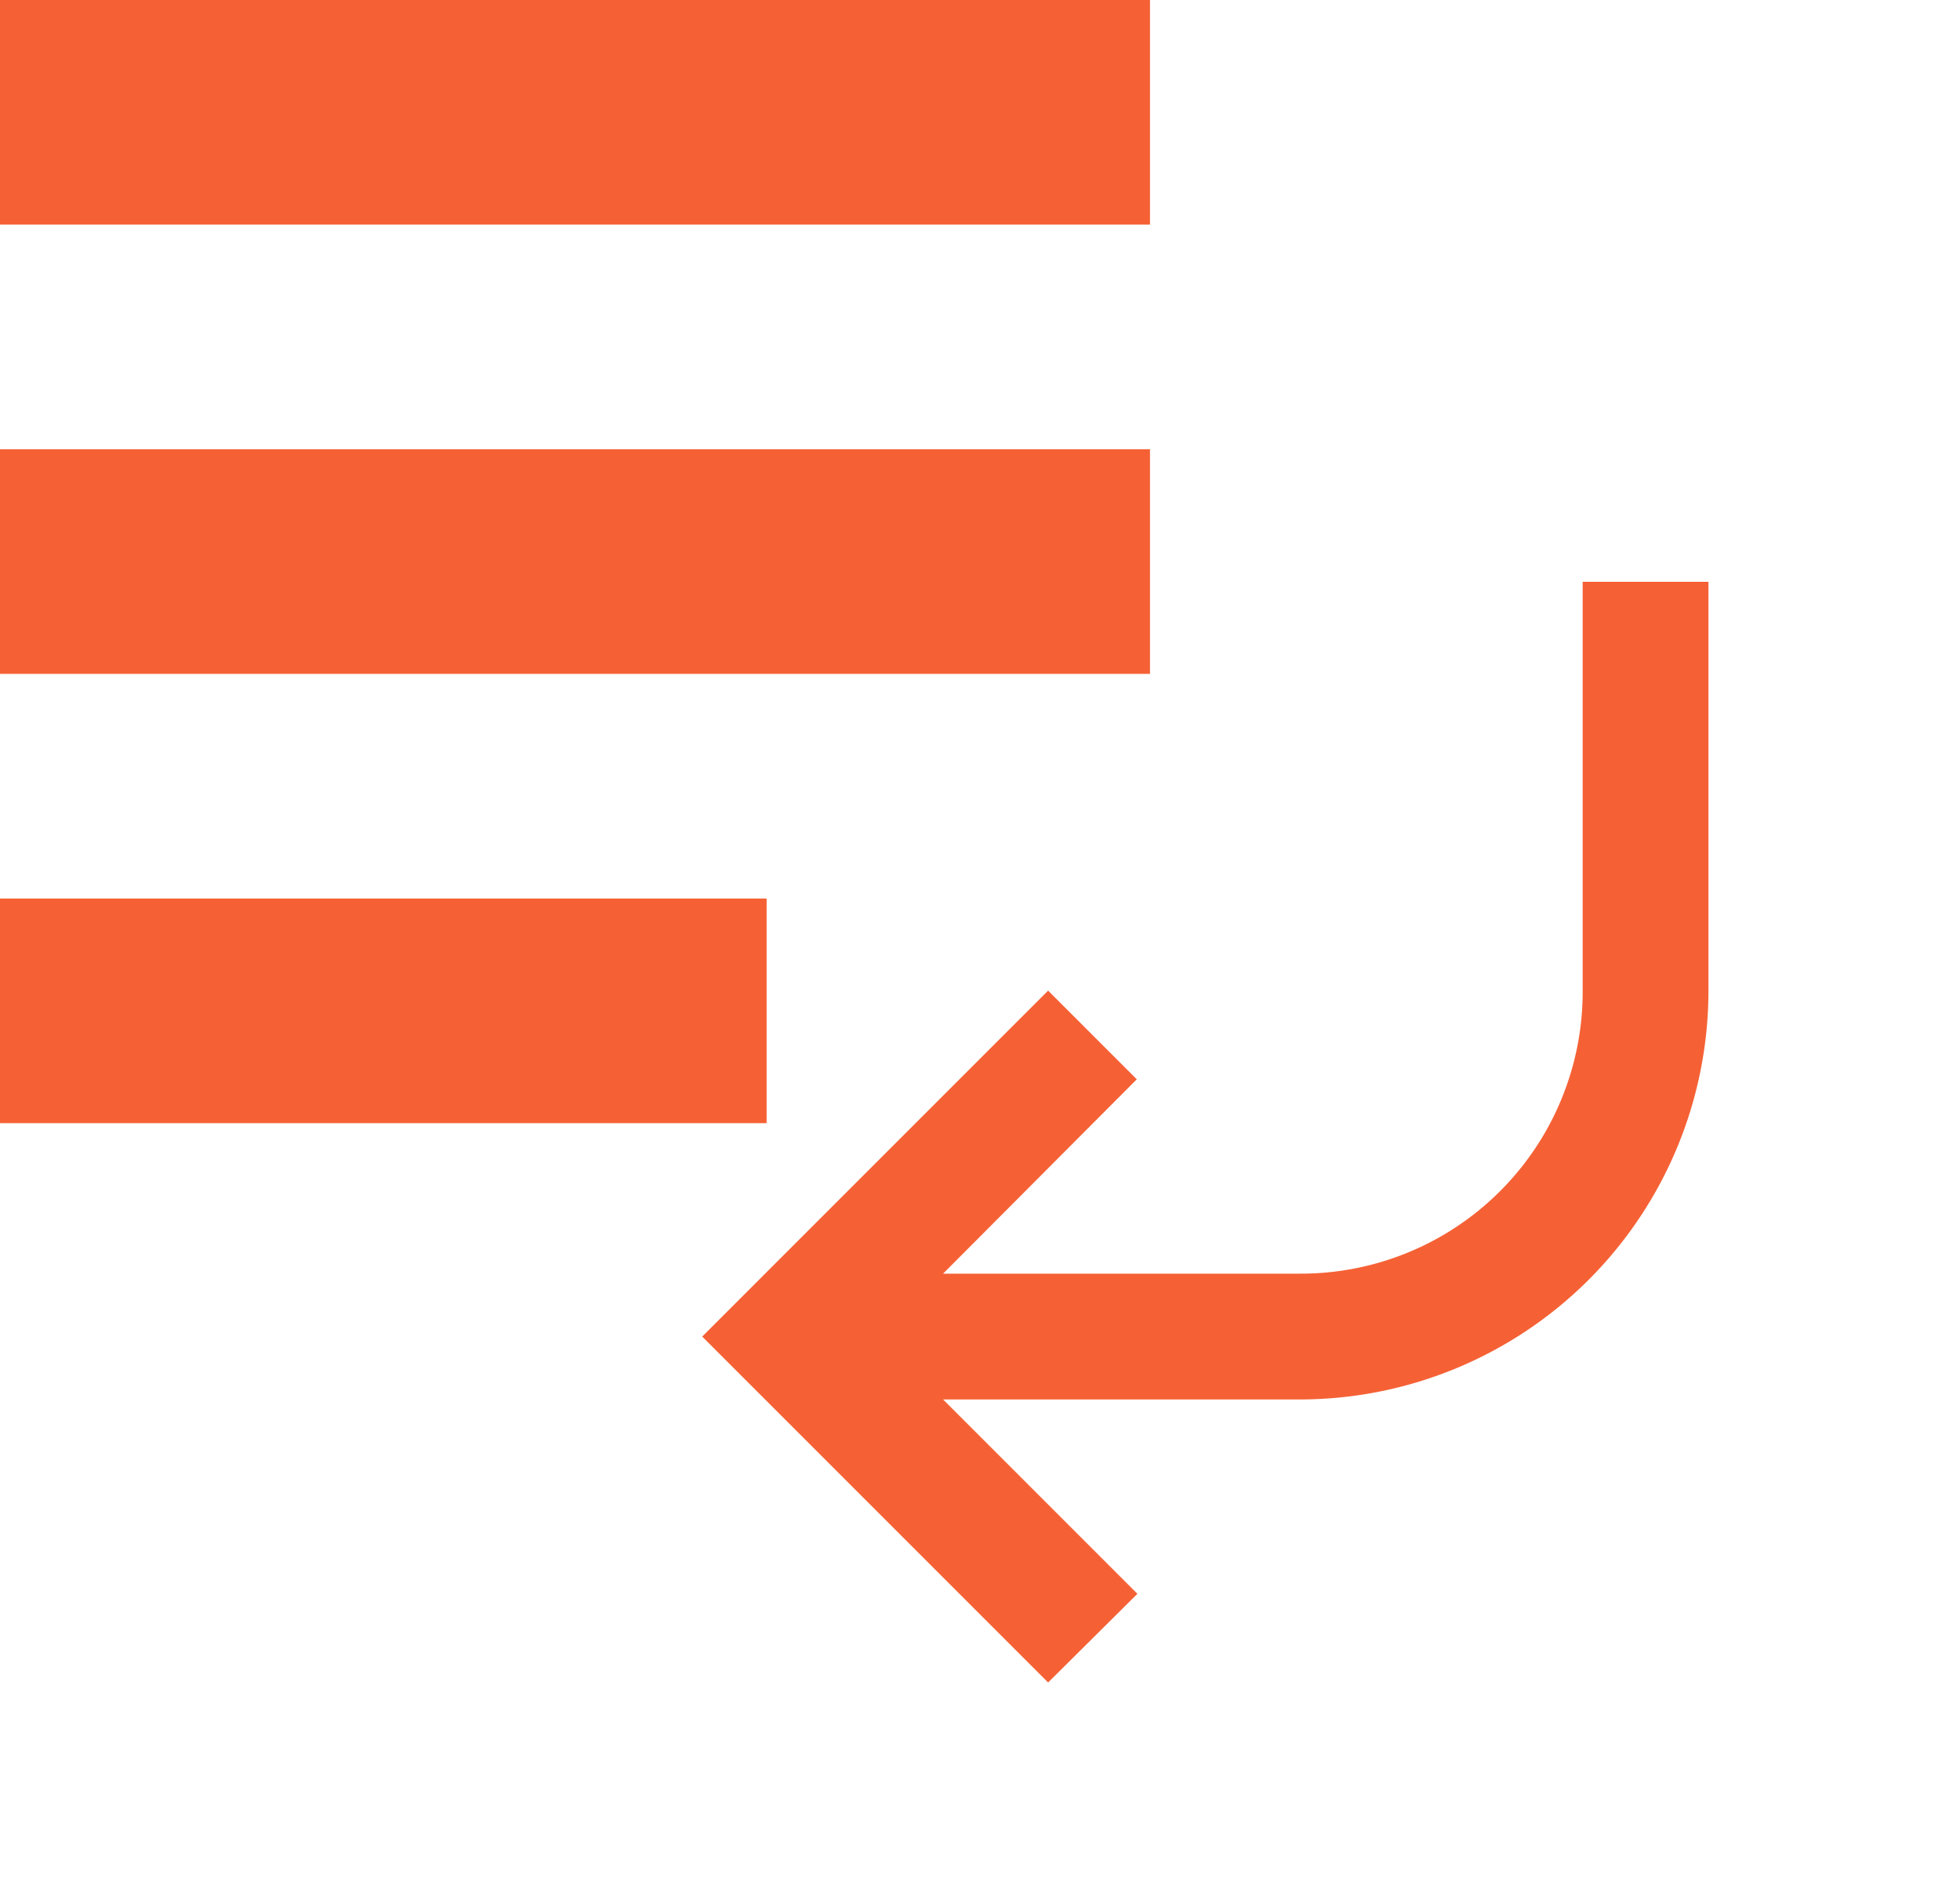 <svg xmlns="http://www.w3.org/2000/svg" width="31.166" height="30.25" viewBox="0 0 31.166 30.25">
    <path d="M20.286,13.143H2v3.571H20.286V13.143m0-7.143H2V9.571H20.286V6M2,23.857H14.19V20.286H2v3.571"
          transform="translate(-2 -6)" fill="#f56135"/>
    <g transform="translate(7.166 6.25)">
        <g opacity="0">
            <rect width="24" height="24" fill="#f56135"/>
            <path d="M1,1V23H23V1H1M0,0H24V24H0Z" fill="rgba(0,0,0,0)"/>
        </g>
        <path d="M20,4v6.5A6.5,6.5,0,0,1,13.5,17H7.83l3.09,3.09L9.5,21.5,4,16l5.5-5.5,1.41,1.41L7.83,15H13.5A4.481,4.481,0,0,0,18,10.5V4Z"
              transform="translate(0 -1)" fill="#f56135"/>
    </g>
</svg>